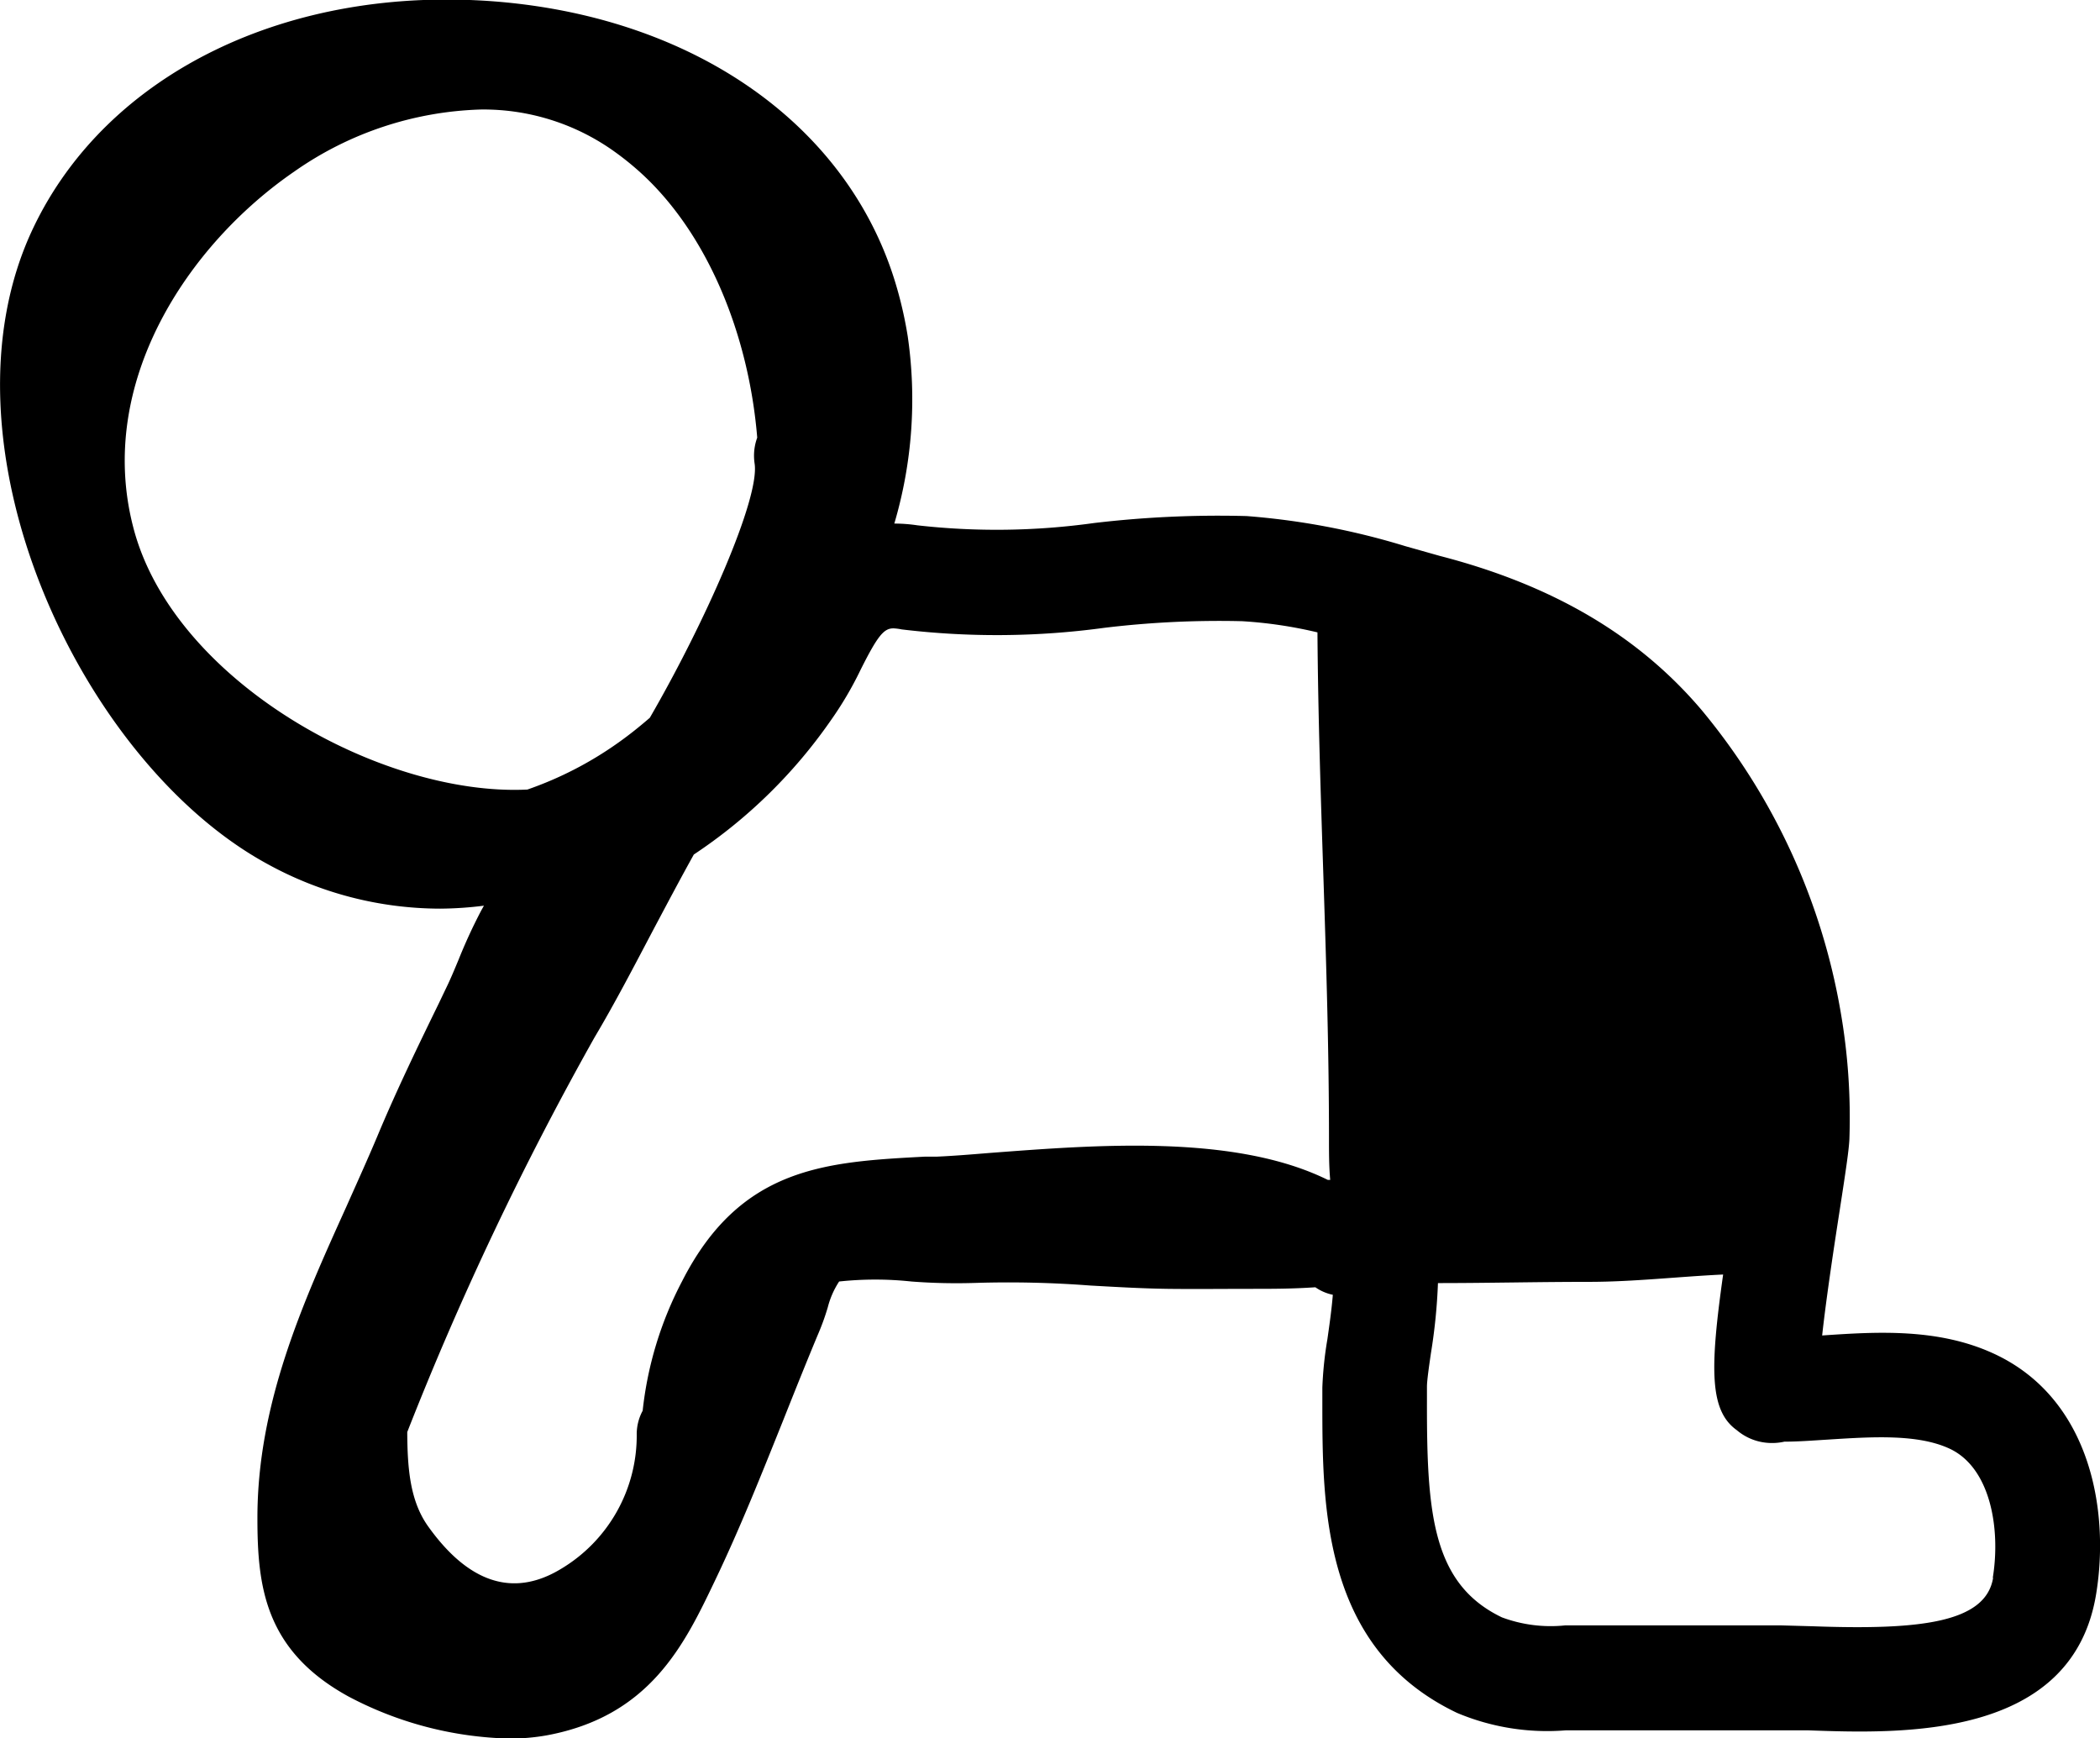 <svg data-name="AGES 1-3" xmlns="http://www.w3.org/2000/svg" viewBox="0 0 120.25 99.53"><path fill="currentColor" d="M114.08 77.47c-3.17-1.43-6.66-1.21-9.74-1 .24-2.2.72-5.34 1-7.14.36-2.33.53-3.47.56-4.1a35.44 35.44 0 0 0-.51-7.34 36.72 36.72 0 0 0-7.95-17.23c-3.62-4.27-8.53-7.16-15-8.83l-1.98-.56a41.86 41.86 0 0 0-9.08-1.72 60.56 60.56 0 0 0-8.74.4 40.4 40.4 0 0 1-10.11.13 8.94 8.94 0 0 0-1.32-.1 25.14 25.14 0 0 0 .77-10.71 23.08 23.08 0 0 0-.6-2.71C48.78 7.38 40.03 1.08 28.55.1c-12-1-22.41 4.07-26.64 12.94-5.84 12.23 2.62 30.55 13.38 36.42a20.57 20.57 0 0 0 9.92 2.57 20.84 20.84 0 0 0 2.5-.17l-.15.27a30 30 0 0 0-1.3 2.82c-.23.55-.46 1.11-.72 1.64l-.43.9c-1.2 2.46-2.43 5-3.51 7.59-.56 1.33-1.16 2.65-1.76 4-2.51 5.55-5.1 11.29-5.1 17.84 0 3.88.4 7.58 5.21 10.22a20.66 20.66 0 0 0 9.2 2.41 11.87 11.87 0 0 0 2.14-.18c5.93-1.09 7.9-5.2 9.63-8.82 1.44-3 2.69-6.14 3.91-9.18.66-1.66 1.32-3.31 2-4.94.22-.51.4-1 .57-1.57a4.89 4.89 0 0 1 .65-1.48 19.45 19.45 0 0 1 4.14 0 34 34 0 0 0 3.69.08 61.21 61.21 0 0 1 6.54.15c1.45.08 2.95.17 4.44.19s3.21 0 4.82 0c1.18 0 2.31 0 3.64-.09a2.7 2.7 0 0 0 1 .43c-.07.89-.22 1.9-.31 2.54a21.11 21.11 0 0 0-.29 2.78v.81c0 6 0 14.13 7.71 17.81a13.3 13.3 0 0 0 6.23 1H103.53c5.29.19 15.14.55 16.5-7.81.78-4.76-.31-11.26-5.95-13.8zM51.63 36.04a45.66 45.66 0 0 0 11.6-.09 54.73 54.73 0 0 1 7.89-.38 25 25 0 0 1 4.32.64c.07 9.75.66 19.17.66 29 0 .8 0 1.58.07 2.35h-.14c-5.35-2.64-13.3-2-19.38-1.54-1.09.09-2.09.17-3 .21h-.68c-5.67.3-10.57.57-13.91 7.13a20.71 20.71 0 0 0-2.26 7.42 2.82 2.82 0 0 0-.34 1.31 8.89 8.89 0 0 1-4.36 7.76c-3.44 2.07-6-.21-7.62-2.5-1-1.44-1.15-3.26-1.16-5.35a181.4 181.4 0 0 1 10.72-22.59c1.19-2 2.31-4.16 3.39-6.21.75-1.41 1.51-2.85 2.3-4.27a29.15 29.15 0 0 0 7.83-7.66 20.16 20.16 0 0 0 1.71-2.9c1-2 1.35-2.39 1.89-2.39a3.06 3.06 0 0 1 .47.06zm-44-5.85c-2.14-8.24 3.1-16.17 9.24-20.38a19.57 19.57 0 0 1 10.69-3.54 12.89 12.89 0 0 1 7.68 2.45 16.58 16.58 0 0 1 1.51 1.23c3.76 3.46 6.12 9.17 6.61 15.11a3 3 0 0 0-.15 1.48c.31 2-2.86 9.14-6 14.56-.59.51-1.2 1-1.84 1.45a20.64 20.64 0 0 1-5.17 2.66c-8.37.41-20.31-6.23-22.57-15.02zm106.5 60.15c-.42 2.61-4.28 3-10.35 2.78l-1.82-.05H89.63a8 8 0 0 1-3.63-.46c-4-1.92-4.3-6-4.29-12.38v-.83c0-.34.12-1.18.23-1.93a32.18 32.18 0 0 0 .4-4c2.88 0 5.75-.07 8.65-.07 2.53 0 5.13-.3 7.68-.42-.76 5.38-.79 7.79.78 8.91a3.08 3.08 0 0 0 1.68.72 3.23 3.23 0 0 0 1.05-.06c.84 0 1.69-.07 2.52-.12 2.5-.16 5.08-.32 6.89.5 2.39 1.07 2.98 4.6 2.52 7.42z"/></svg>
